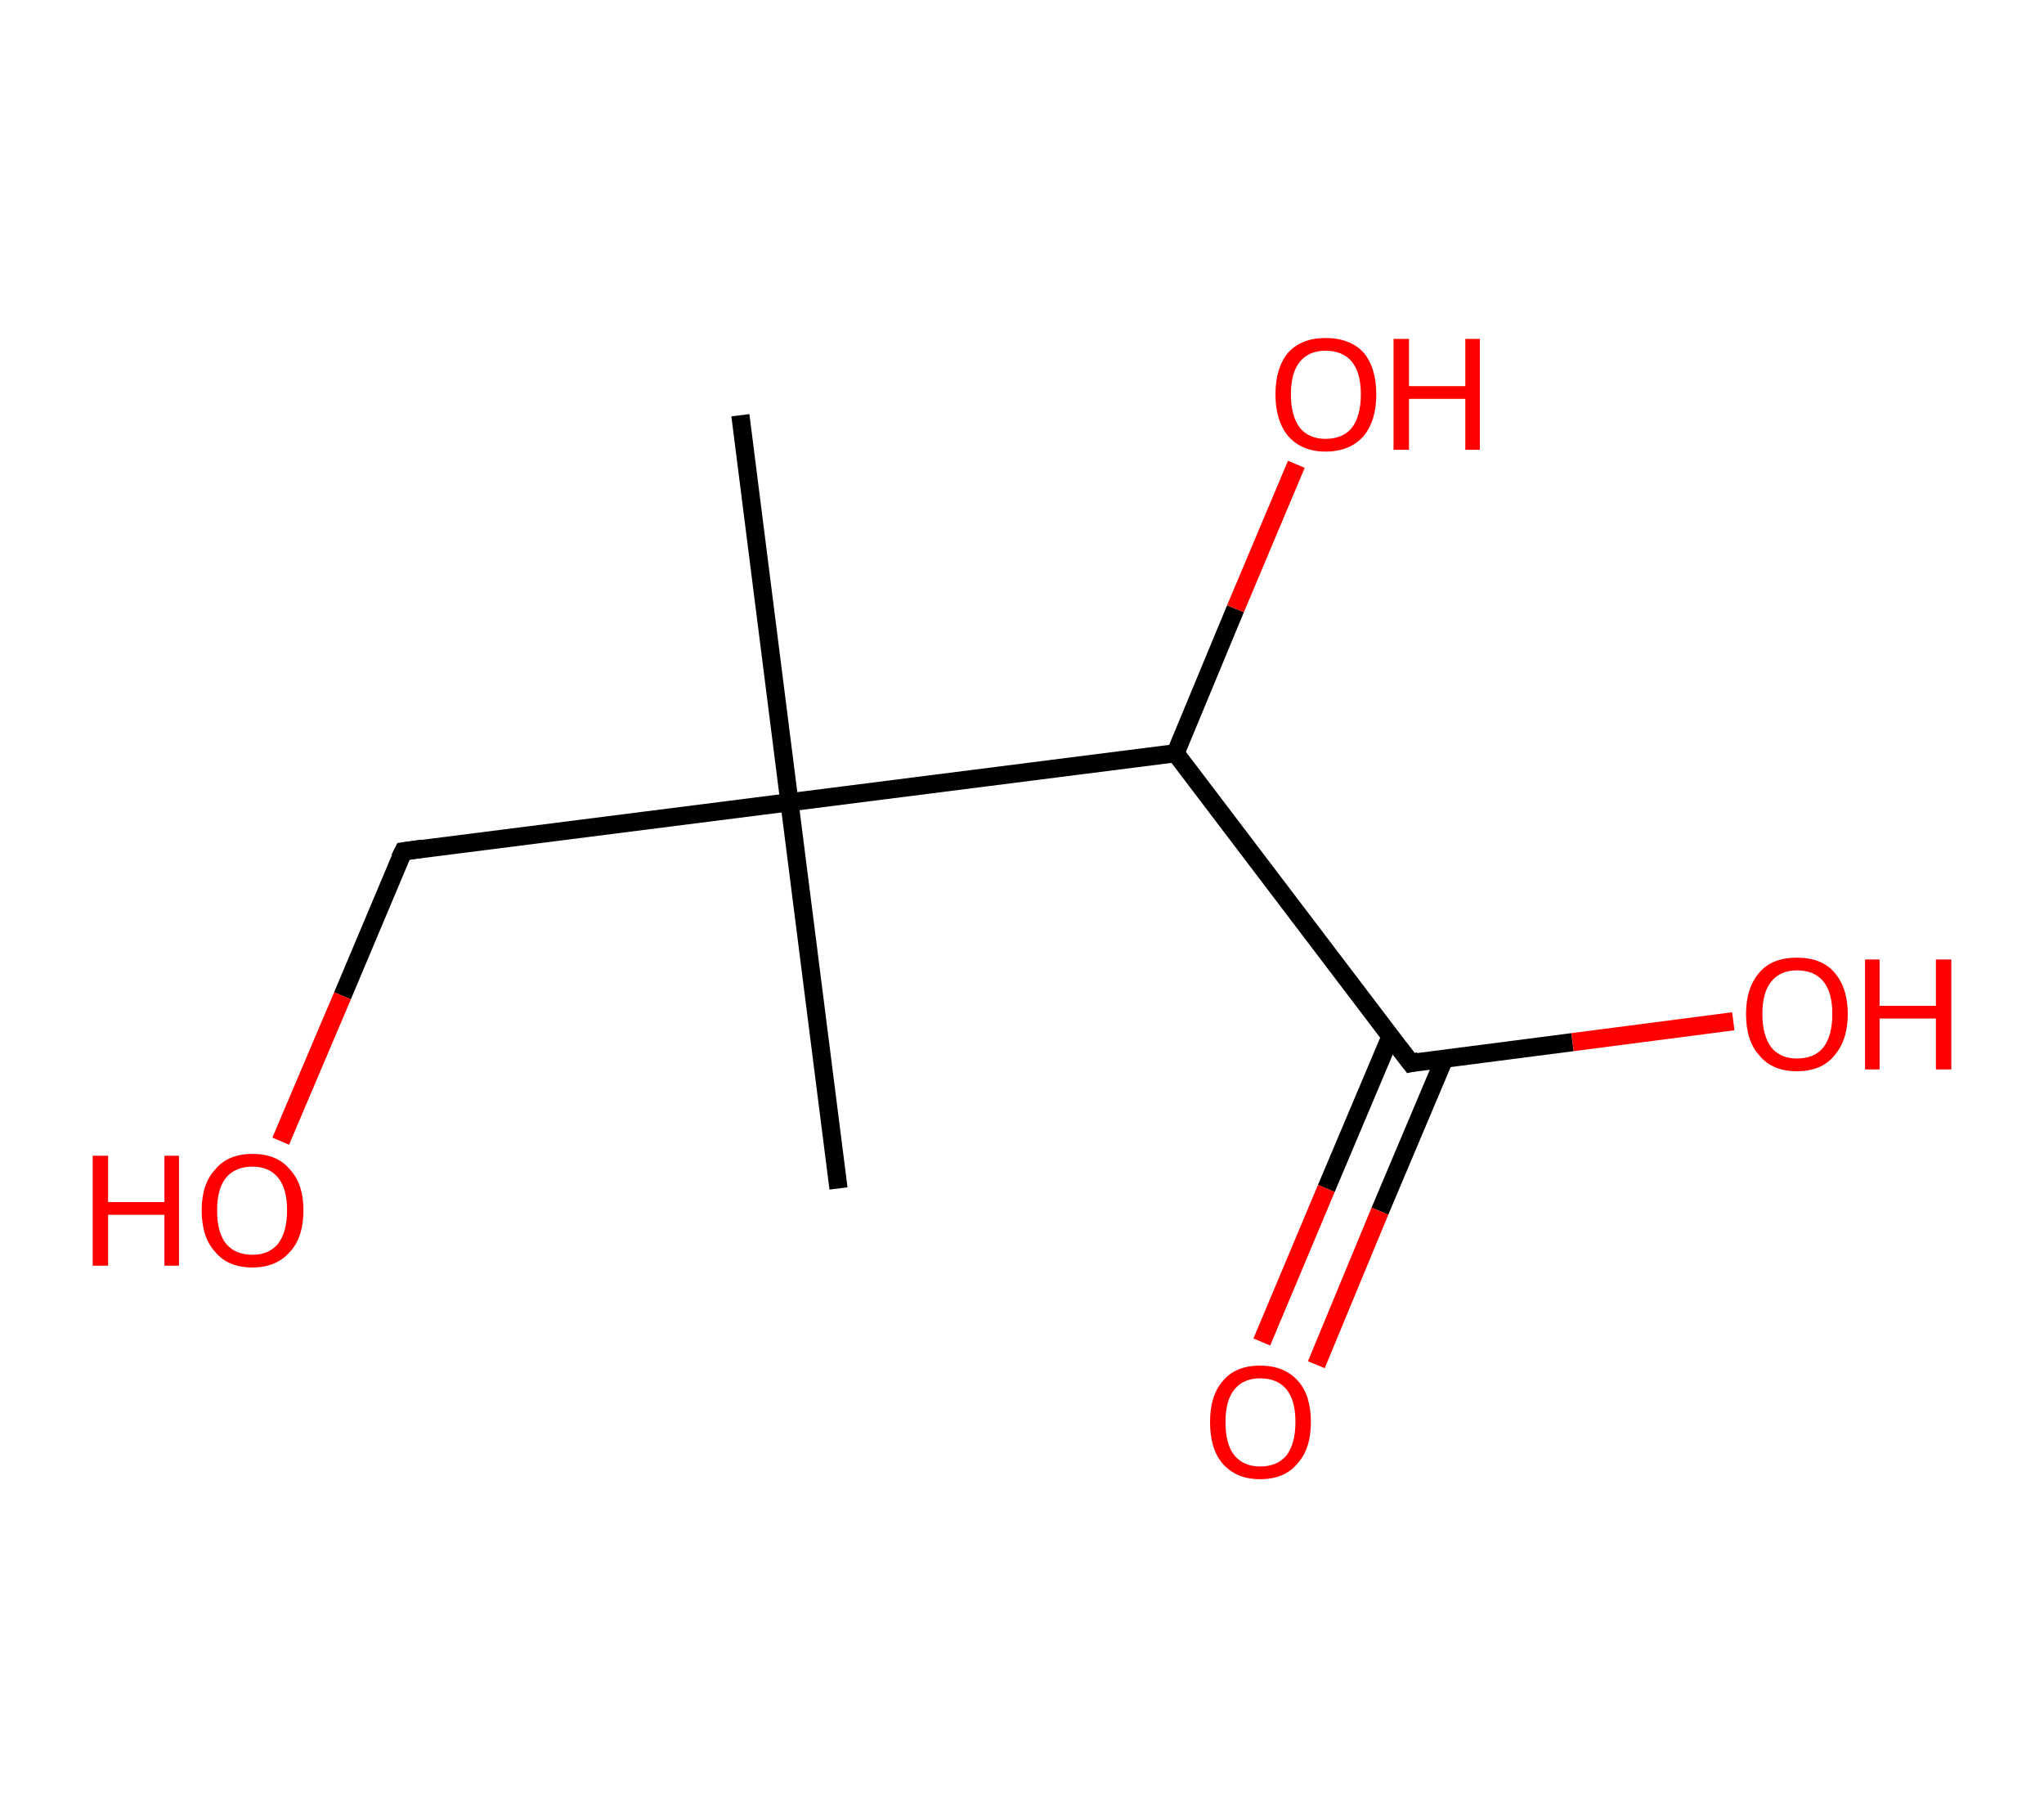 <?xml version='1.0' encoding='ASCII' standalone='yes'?>
<svg xmlns="http://www.w3.org/2000/svg" xmlns:rdkit="http://www.rdkit.org/xml" xmlns:xlink="http://www.w3.org/1999/xlink" version="1.1" baseProfile="full" xml:space="preserve" width="225px" height="200px" viewBox="0 0 225 200">
<!-- END OF HEADER -->
<rect style="opacity:1.0;fill:#FFFFFF;stroke:none" width="225.0" height="200.0" x="0.0" y="0.0"> </rect>
<path class="bond-0 atom-0 atom-1" d="M 81.5,45.7 L 86.9,88.3" style="fill:none;fill-rule:evenodd;stroke:#000000;stroke-width:2.0px;stroke-linecap:butt;stroke-linejoin:miter;stroke-opacity:1"/>
<path class="bond-1 atom-1 atom-2" d="M 86.9,88.3 L 92.3,130.8" style="fill:none;fill-rule:evenodd;stroke:#000000;stroke-width:2.0px;stroke-linecap:butt;stroke-linejoin:miter;stroke-opacity:1"/>
<path class="bond-2 atom-1 atom-3" d="M 86.9,88.3 L 44.4,93.7" style="fill:none;fill-rule:evenodd;stroke:#000000;stroke-width:2.0px;stroke-linecap:butt;stroke-linejoin:miter;stroke-opacity:1"/>
<path class="bond-3 atom-3 atom-4" d="M 44.4,93.7 L 37.7,109.6" style="fill:none;fill-rule:evenodd;stroke:#000000;stroke-width:2.0px;stroke-linecap:butt;stroke-linejoin:miter;stroke-opacity:1"/>
<path class="bond-3 atom-3 atom-4" d="M 37.7,109.6 L 30.9,125.6" style="fill:none;fill-rule:evenodd;stroke:#FF0000;stroke-width:2.0px;stroke-linecap:butt;stroke-linejoin:miter;stroke-opacity:1"/>
<path class="bond-4 atom-1 atom-5" d="M 86.9,88.3 L 129.4,82.9" style="fill:none;fill-rule:evenodd;stroke:#000000;stroke-width:2.0px;stroke-linecap:butt;stroke-linejoin:miter;stroke-opacity:1"/>
<path class="bond-5 atom-5 atom-6" d="M 129.4,82.9 L 136.0,67.0" style="fill:none;fill-rule:evenodd;stroke:#000000;stroke-width:2.0px;stroke-linecap:butt;stroke-linejoin:miter;stroke-opacity:1"/>
<path class="bond-5 atom-5 atom-6" d="M 136.0,67.0 L 142.7,51.1" style="fill:none;fill-rule:evenodd;stroke:#FF0000;stroke-width:2.0px;stroke-linecap:butt;stroke-linejoin:miter;stroke-opacity:1"/>
<path class="bond-6 atom-5 atom-7" d="M 129.4,82.9 L 155.3,117.0" style="fill:none;fill-rule:evenodd;stroke:#000000;stroke-width:2.0px;stroke-linecap:butt;stroke-linejoin:miter;stroke-opacity:1"/>
<path class="bond-7 atom-7 atom-8" d="M 153.1,114.0 L 146.0,130.8" style="fill:none;fill-rule:evenodd;stroke:#000000;stroke-width:2.0px;stroke-linecap:butt;stroke-linejoin:miter;stroke-opacity:1"/>
<path class="bond-7 atom-7 atom-8" d="M 146.0,130.8 L 138.9,147.7" style="fill:none;fill-rule:evenodd;stroke:#FF0000;stroke-width:2.0px;stroke-linecap:butt;stroke-linejoin:miter;stroke-opacity:1"/>
<path class="bond-7 atom-7 atom-8" d="M 159.0,116.5 L 151.9,133.3" style="fill:none;fill-rule:evenodd;stroke:#000000;stroke-width:2.0px;stroke-linecap:butt;stroke-linejoin:miter;stroke-opacity:1"/>
<path class="bond-7 atom-7 atom-8" d="M 151.9,133.3 L 144.9,150.2" style="fill:none;fill-rule:evenodd;stroke:#FF0000;stroke-width:2.0px;stroke-linecap:butt;stroke-linejoin:miter;stroke-opacity:1"/>
<path class="bond-8 atom-7 atom-9" d="M 155.3,117.0 L 173.1,114.7" style="fill:none;fill-rule:evenodd;stroke:#000000;stroke-width:2.0px;stroke-linecap:butt;stroke-linejoin:miter;stroke-opacity:1"/>
<path class="bond-8 atom-7 atom-9" d="M 173.1,114.7 L 190.8,112.4" style="fill:none;fill-rule:evenodd;stroke:#FF0000;stroke-width:2.0px;stroke-linecap:butt;stroke-linejoin:miter;stroke-opacity:1"/>
<path d="M 46.5,93.4 L 44.4,93.7 L 44.0,94.5" style="fill:none;stroke:#000000;stroke-width:2.0px;stroke-linecap:butt;stroke-linejoin:miter;stroke-opacity:1;"/>
<path d="M 154.0,115.3 L 155.3,117.0 L 156.2,116.8" style="fill:none;stroke:#000000;stroke-width:2.0px;stroke-linecap:butt;stroke-linejoin:miter;stroke-opacity:1;"/>
<path class="atom-4" d="M 10.2 127.2 L 11.9 127.2 L 11.9 132.3 L 18.1 132.3 L 18.1 127.2 L 19.7 127.2 L 19.7 139.3 L 18.1 139.3 L 18.1 133.7 L 11.9 133.7 L 11.9 139.3 L 10.2 139.3 L 10.2 127.2 " fill="#FF0000"/>
<path class="atom-4" d="M 22.2 133.2 Q 22.2 130.3, 23.7 128.7 Q 25.1 127.0, 27.8 127.0 Q 30.5 127.0, 31.9 128.7 Q 33.4 130.3, 33.4 133.2 Q 33.4 136.2, 31.9 137.8 Q 30.4 139.5, 27.8 139.5 Q 25.1 139.5, 23.7 137.8 Q 22.2 136.2, 22.2 133.2 M 27.8 138.1 Q 29.6 138.1, 30.6 136.9 Q 31.6 135.6, 31.6 133.2 Q 31.6 130.8, 30.6 129.6 Q 29.6 128.4, 27.8 128.4 Q 25.9 128.4, 24.9 129.6 Q 23.9 130.8, 23.9 133.2 Q 23.9 135.7, 24.9 136.9 Q 25.9 138.1, 27.8 138.1 " fill="#FF0000"/>
<path class="atom-6" d="M 140.4 43.4 Q 140.4 40.5, 141.8 38.8 Q 143.3 37.2, 145.9 37.2 Q 148.6 37.2, 150.1 38.8 Q 151.5 40.5, 151.5 43.4 Q 151.5 46.3, 150.1 48.0 Q 148.6 49.7, 145.9 49.7 Q 143.3 49.7, 141.8 48.0 Q 140.4 46.3, 140.4 43.4 M 145.9 48.3 Q 147.8 48.3, 148.8 47.1 Q 149.8 45.8, 149.8 43.4 Q 149.8 41.0, 148.8 39.8 Q 147.8 38.6, 145.9 38.6 Q 144.1 38.6, 143.1 39.8 Q 142.1 41.0, 142.1 43.4 Q 142.1 45.8, 143.1 47.1 Q 144.1 48.3, 145.9 48.3 " fill="#FF0000"/>
<path class="atom-6" d="M 153.4 37.3 L 155.1 37.3 L 155.1 42.5 L 161.3 42.5 L 161.3 37.3 L 162.9 37.3 L 162.9 49.5 L 161.3 49.5 L 161.3 43.9 L 155.1 43.9 L 155.1 49.5 L 153.4 49.5 L 153.4 37.3 " fill="#FF0000"/>
<path class="atom-8" d="M 133.2 156.5 Q 133.2 153.6, 134.6 152.0 Q 136.0 150.3, 138.7 150.3 Q 141.4 150.3, 142.9 152.0 Q 144.3 153.6, 144.3 156.5 Q 144.3 159.5, 142.8 161.1 Q 141.4 162.8, 138.7 162.8 Q 136.1 162.8, 134.6 161.1 Q 133.2 159.5, 133.2 156.5 M 138.7 161.4 Q 140.6 161.4, 141.6 160.2 Q 142.6 158.9, 142.6 156.5 Q 142.6 154.1, 141.6 152.9 Q 140.6 151.7, 138.7 151.7 Q 136.9 151.7, 135.9 152.9 Q 134.9 154.1, 134.9 156.5 Q 134.9 159.0, 135.9 160.2 Q 136.9 161.4, 138.7 161.4 " fill="#FF0000"/>
<path class="atom-9" d="M 192.2 111.6 Q 192.2 108.7, 193.7 107.0 Q 195.1 105.4, 197.8 105.4 Q 200.5 105.4, 201.9 107.0 Q 203.4 108.7, 203.4 111.6 Q 203.4 114.5, 201.9 116.2 Q 200.5 117.9, 197.8 117.9 Q 195.1 117.9, 193.7 116.2 Q 192.2 114.6, 192.2 111.6 M 197.8 116.5 Q 199.7 116.5, 200.7 115.3 Q 201.7 114.0, 201.7 111.6 Q 201.7 109.2, 200.7 108.0 Q 199.7 106.8, 197.8 106.8 Q 196.0 106.8, 195.0 108.0 Q 194.0 109.2, 194.0 111.6 Q 194.0 114.0, 195.0 115.3 Q 196.0 116.5, 197.8 116.5 " fill="#FF0000"/>
<path class="atom-9" d="M 205.3 105.6 L 206.9 105.6 L 206.9 110.7 L 213.1 110.7 L 213.1 105.6 L 214.8 105.6 L 214.8 117.7 L 213.1 117.7 L 213.1 112.1 L 206.9 112.1 L 206.9 117.7 L 205.3 117.7 L 205.3 105.6 " fill="#FF0000"/>
</svg>
